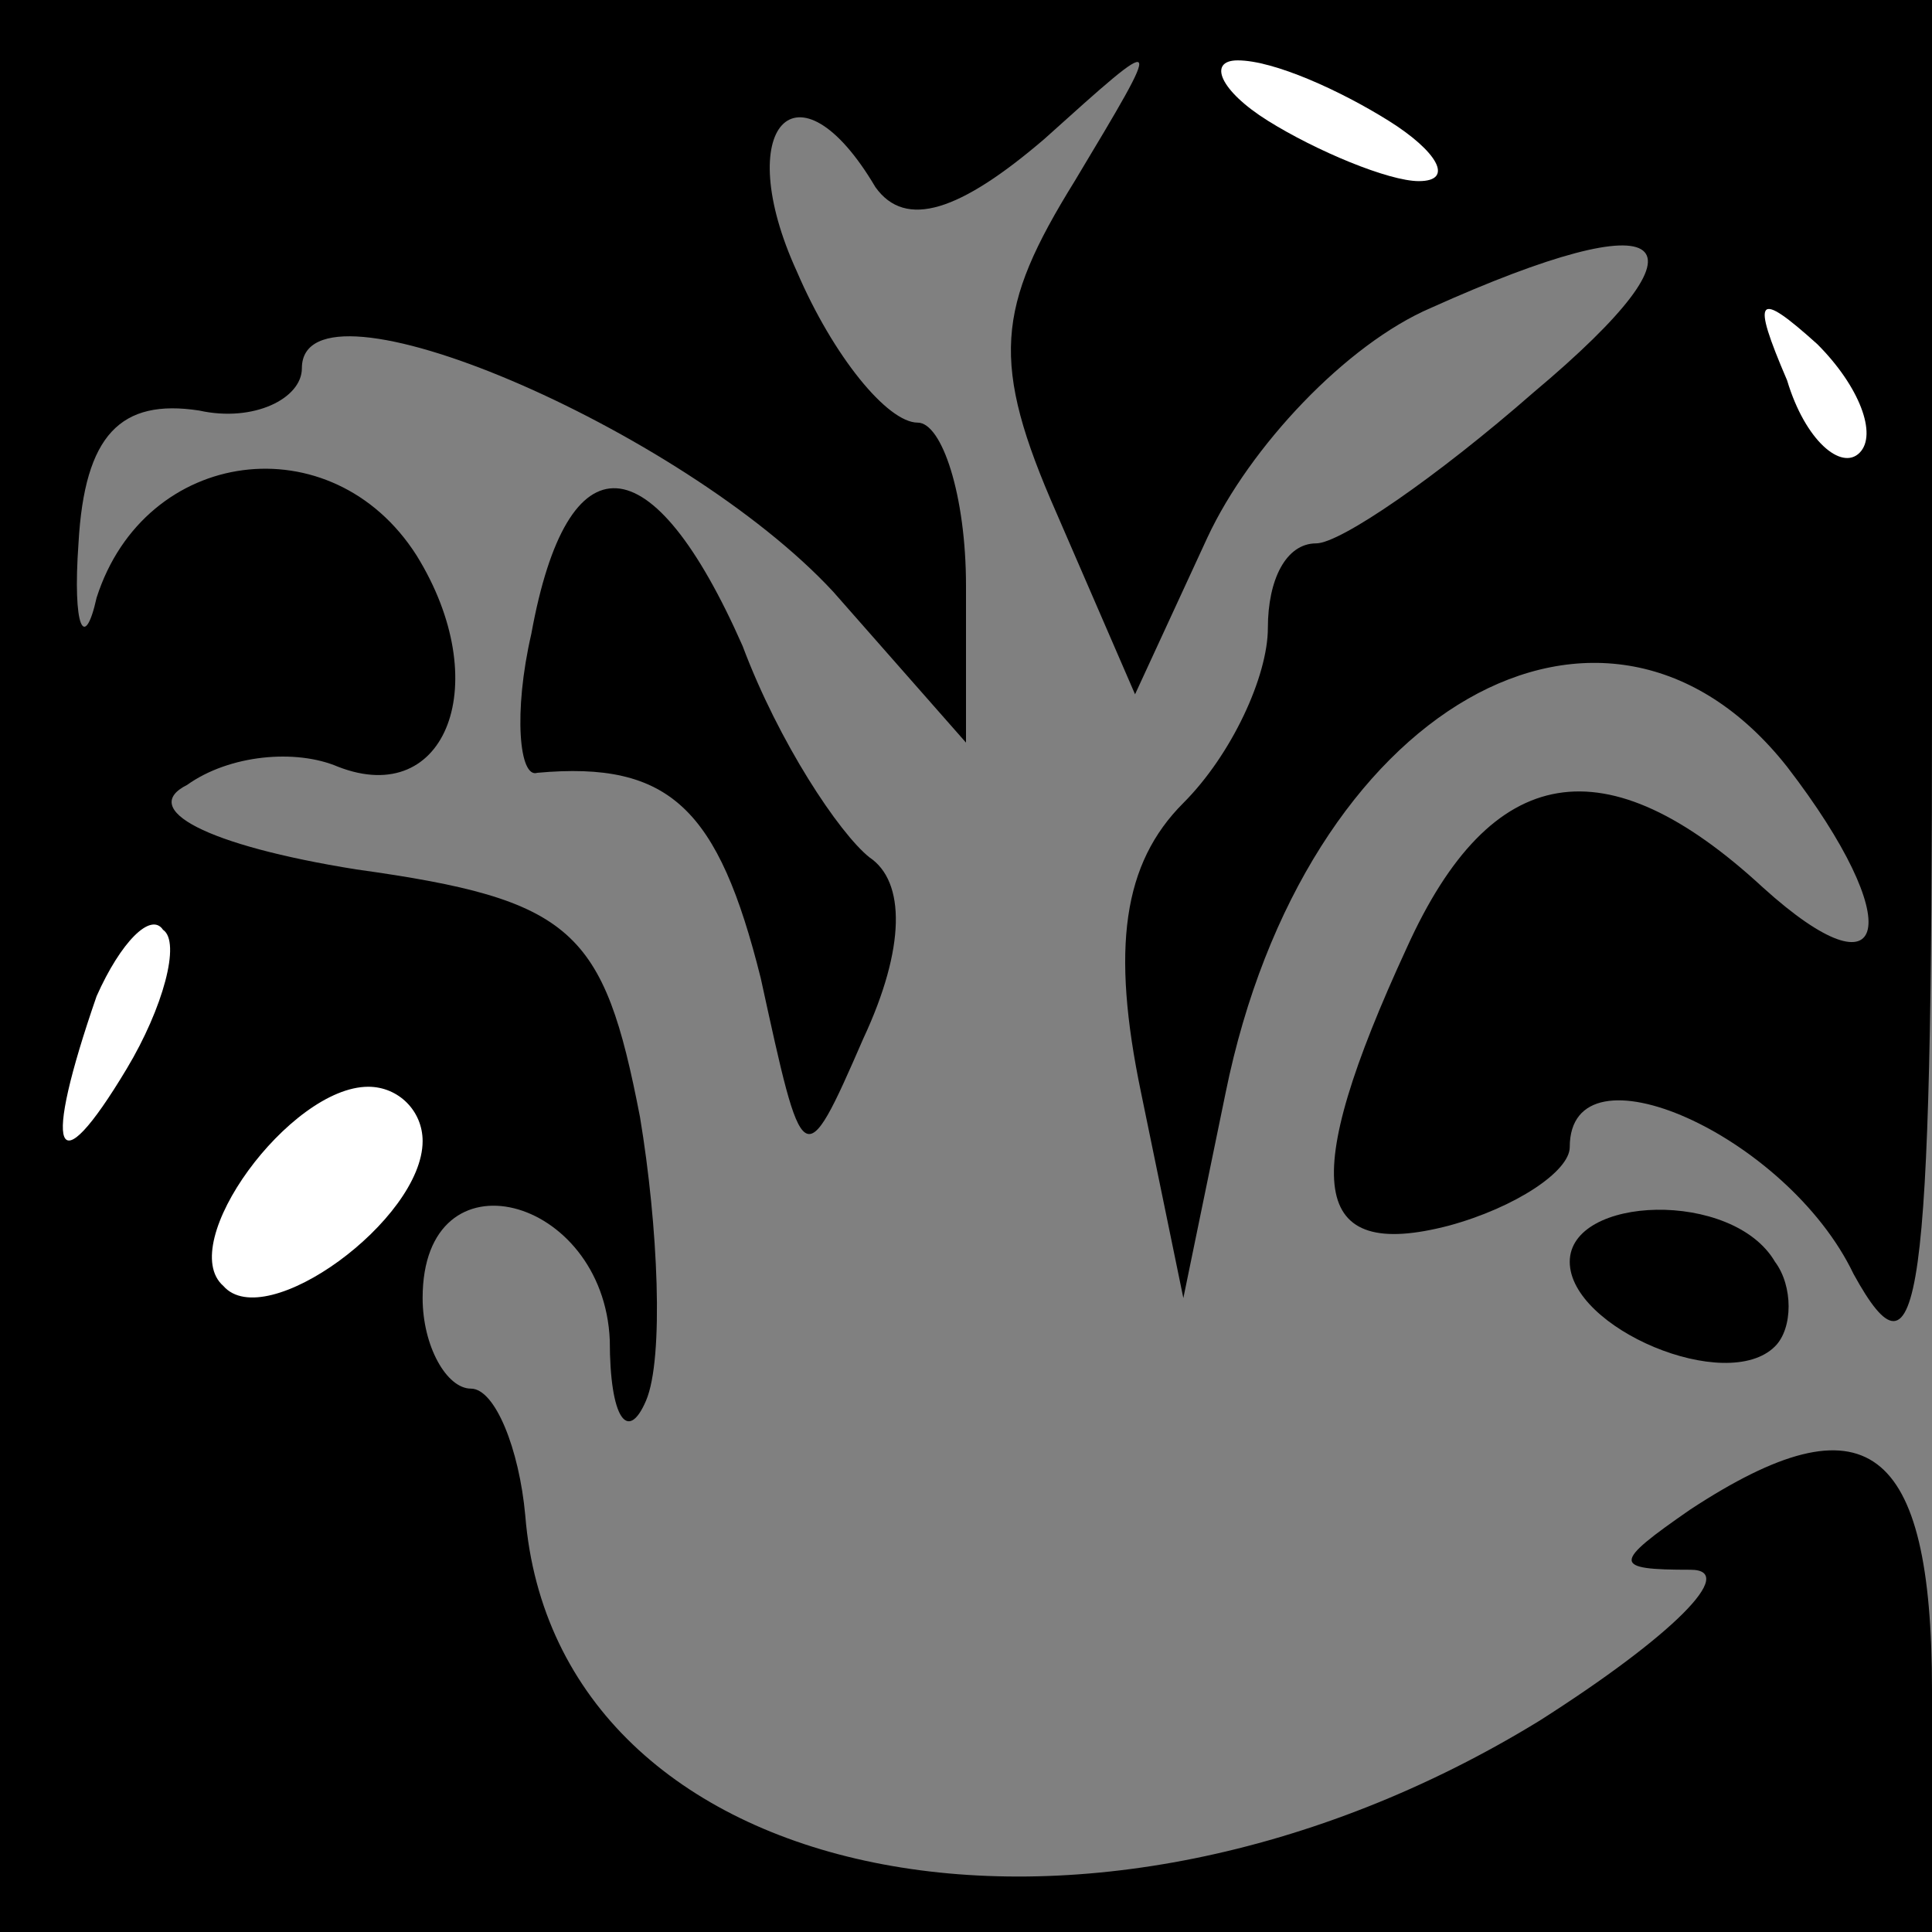 <?xml version="1.0" standalone="no"?>
<!DOCTYPE svg PUBLIC "-//W3C//DTD SVG 20010904//EN"
 "http://www.w3.org/TR/2001/REC-SVG-20010904/DTD/svg10.dtd">
<svg version="1.0" xmlns="http://www.w3.org/2000/svg"
 width="32pt" height="32pt" viewBox="0 0 32 32"
 preserveAspectRatio="xMidYMid meet">
<rect x="0" y="0" width="32" height="32" fill="#808080" stroke="none"/>
<g transform="translate(0,32) scale(0.1,-0.1)"
fill="#000000" stroke="none">
<path fill="#000000" stroke="none" d="M0 160 l0 -160 160 0 160 0 0 40 c0 41
-11 49 -40 30 -13 -9 -13 -10 0 -10 8 0 -3 -11 -25 -25 -75 -46 -163 -28 -168
34 -1 11 -5 21 -9 21 -4 0 -8 7 -8 15 0 25 30 17 31 -7 0 -13 3 -17 6 -10 3 7
2 29 -1 47 -6 31 -11 36 -47 41 -25 4 -36 10 -28 14 7 5 18 6 25 3 18 -7 26
14 13 35 -14 22 -45 18 -53 -7 -2 -9 -4 -5 -3 9 1 18 7 24 20 22 9 -2 17 2 17
7 0 17 63 -10 88 -37 l22 -25 0 26 c0 15 -4 27 -8 27 -5 0 -14 11 -20 25 -11
24 0 36 13 14 5 -7 14 -4 28 8 20 18 20 18 5 -7 -13 -21 -14 -30 -3 -55 l13
-30 12 26 c7 15 23 32 37 38 40 18 48 12 17 -14 -16 -14 -32 -25 -36 -25 -5 0
-8 -6 -8 -14 0 -8 -6 -21 -14 -29 -10 -10 -12 -24 -7 -48 l7 -34 7 34 c13 64
63 92 93 54 20 -26 17 -39 -4 -20 -26 24 -45 21 -59 -10 -18 -39 -16 -52 7
-46 11 3 20 9 20 13 0 18 36 2 47 -21 11 -20 13 -6 13 94 l0 117 -160 0 -160
0 0 -160z"/>
<path fill="#ffffff" stroke="none" d="M230 300 c8 -5 11 -10 5 -10 -5 0 -17
5 -25 10 -8 5 -10 10 -5 10 6 0 17 -5 25 -10z"/>
<path fill="#ffffff" stroke="none" d="M308 245 c-3 -3 -9 2 -12 12 -6 14 -5
15 5 6 7 -7 10 -15 7 -18z"/>
<path fill="#ffffff" stroke="none" d="M21 143 c-12 -20 -14 -14 -5 12 4 9 9
14 11 11 3 -2 0 -13 -6 -23z"/>
<path fill="#ffffff" stroke="none" d="M70 131 c0 -13 -26 -32 -33 -24 -8 7
11 33 24 33 5 0 9 -4 9 -9z"/>
<path fill="#000000" stroke="none" d="M88 215 c-3 -13 -2 -24 1 -23 22 2 30
-6 37 -34 7 -32 7 -33 17 -10 7 15 7 26 1 30 -5 4 -15 19 -21 35 -15 34 -29
35 -35 2z"/>
<path fill="#000000" stroke="none" d="M260 111 c0 -11 26 -22 34 -14 3 3 3
10 0 14 -7 12 -34 11 -34 0z"/>
</g>
</svg>
